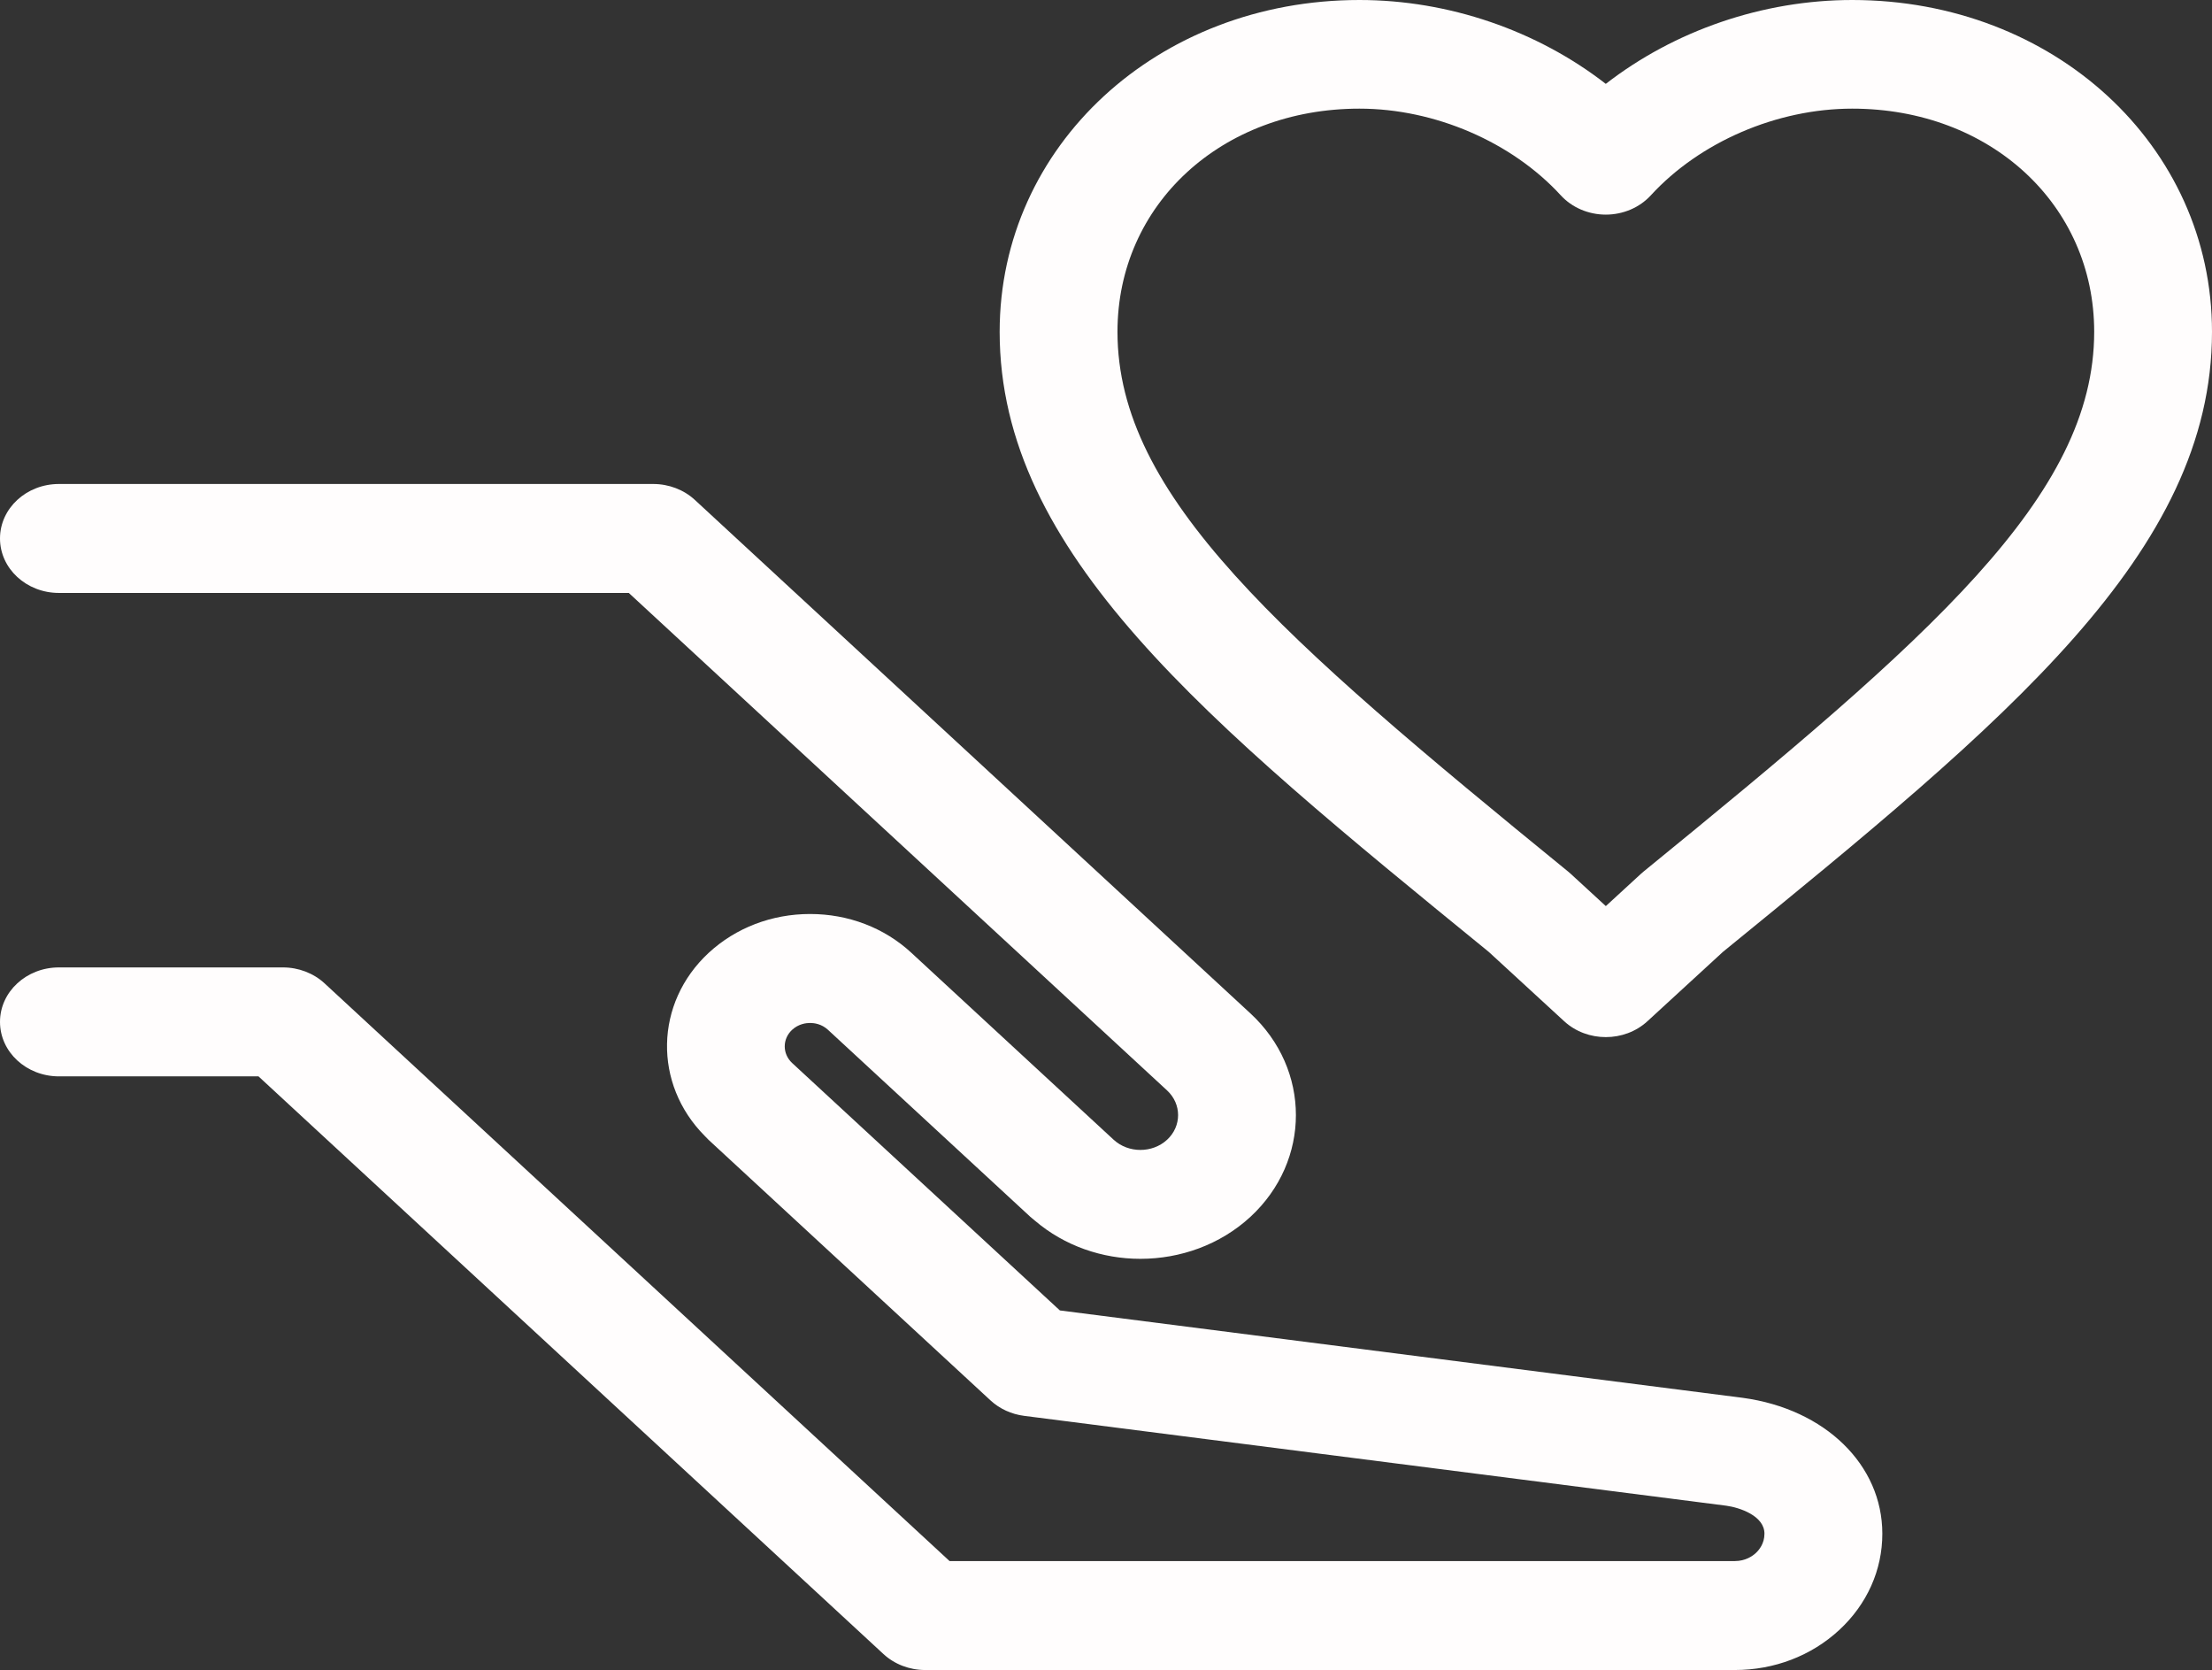 <?xml version="1.0" encoding="UTF-8"?>
<svg width="416px" height="314px" viewBox="0 0 416 314" version="1.1" xmlns="http://www.w3.org/2000/svg" xmlns:xlink="http://www.w3.org/1999/xlink">
    <rect x="0" y="0" width="416" height="314" fill="#333333" stroke="none"/>
    <!-- Generator: Sketch 49.3 (51167) - http://www.bohemiancoding.com/sketch -->
    <title>charity</title>
    <desc>Created with Sketch.</desc>
    <defs></defs>
    <g id="Page-1" stroke="none" stroke-width="1" fill="none" fill-rule="evenodd">
        <g id="Desktop" transform="translate(-692, -161)" fill="#FFFDFD" fill-rule="nonzero">
            <g id="logo" transform="translate(692, 161)">
                <g id="charity">
                    <path d="M327.781,262.827 L199.325,246.39 L148.988,199.883 C148.986,199.882 148.985,199.879 148.982,199.876 C147.118,198.15 147.117,195.345 148.967,193.631 C150.185,192.507 151.61,192.339 152.35,192.339 C153.086,192.339 154.502,192.506 155.707,193.622 C155.71,193.624 155.713,193.626 155.716,193.628 L155.716,193.63 L193.773,228.794 C193.775,228.795 193.776,228.795 193.778,228.798 C193.779,228.799 193.781,228.801 193.782,228.802 C193.89,228.903 194.011,228.986 194.122,229.086 C194.288,229.227 194.452,229.373 194.623,229.503 C200.21,234.273 207.325,236.688 214.461,236.688 C221.955,236.688 229.456,234.055 235.168,228.788 C246.567,218.237 246.564,201.078 235.161,190.541 L130.684,94 C128.604,92.079 125.786,91 122.844,91 L11.085,91 C4.962,91 0,95.586 0,101.243 C0,106.9 4.962,111.486 11.085,111.486 L118.254,111.486 L219.482,205.021 C222.249,207.579 222.246,211.747 219.491,214.297 C216.723,216.851 212.21,216.851 209.442,214.297 C209.437,214.293 209.432,214.289 209.427,214.285 L171.406,179.156 C171.405,179.155 171.403,179.152 171.4,179.149 C171.398,179.146 171.395,179.145 171.392,179.142 L171.392,179.141 C171.387,179.137 171.381,179.133 171.377,179.129 C166.298,174.436 159.541,171.852 152.35,171.852 C145.154,171.852 138.387,174.44 133.287,179.148 C123.077,188.6 122.843,203.818 132.53,213.57 C132.595,213.644 132.672,213.711 132.738,213.782 C132.926,213.966 133.09,214.162 133.284,214.342 C133.287,214.345 133.29,214.347 133.294,214.35 L133.296,214.352 L186.281,263.307 C187.988,264.884 190.205,265.903 192.598,266.21 L324.642,283.105 C327.13,283.445 331.831,284.98 331.831,288.373 C331.834,290.223 330.814,291.441 330.207,292.004 C329.596,292.568 328.272,293.514 326.26,293.514 L178.581,293.514 L61.044,184.896 C58.966,182.976 56.146,181.896 53.204,181.896 L11.085,181.896 C4.962,181.896 0,186.482 0,192.138 C0,197.795 4.962,202.381 11.085,202.381 L48.614,202.381 L166.151,311 C168.229,312.92 171.049,314 173.99,314 L326.26,314 C333.679,314 340.649,311.33 345.892,306.482 C351.128,301.638 354.009,295.198 354,288.362 C354.001,275.434 343.259,264.939 327.781,262.827 Z" id="Path"></path>
                    <path d="M348.336,0 C331.512,0 314.889,5.762 301.994,15.769 C289.101,5.761 272.482,0 255.664,0 C217.722,0 188,27.401 188,62.383 C188,103.919 226.567,135.427 279.991,178.983 L294.172,192.019 C296.335,194.007 299.165,195 301.996,195 C304.824,195 307.653,194.007 309.814,192.023 L324.012,178.984 C377.431,135.431 416,103.921 416,62.383 C416,27.401 386.277,0 348.336,0 Z M309.085,163.882 C308.921,164.016 308.76,164.154 308.606,164.297 L301.999,170.365 L295.401,164.3 C295.245,164.156 295.084,164.016 294.918,163.881 C240.785,119.746 210.158,93.271 210.158,62.382 C210.158,38.464 229.721,20.427 255.664,20.427 C269.8,20.427 284.312,26.675 293.534,36.733 C295.639,39.028 298.735,40.353 301.996,40.353 C305.256,40.353 308.352,39.029 310.457,36.733 C319.681,26.675 334.196,20.427 348.339,20.427 C374.282,20.427 393.845,38.464 393.845,62.382 C393.842,93.275 363.215,119.749 309.085,163.882 Z" id="Shape"></path>
                </g>
            </g>
        </g>
    </g>
</svg>